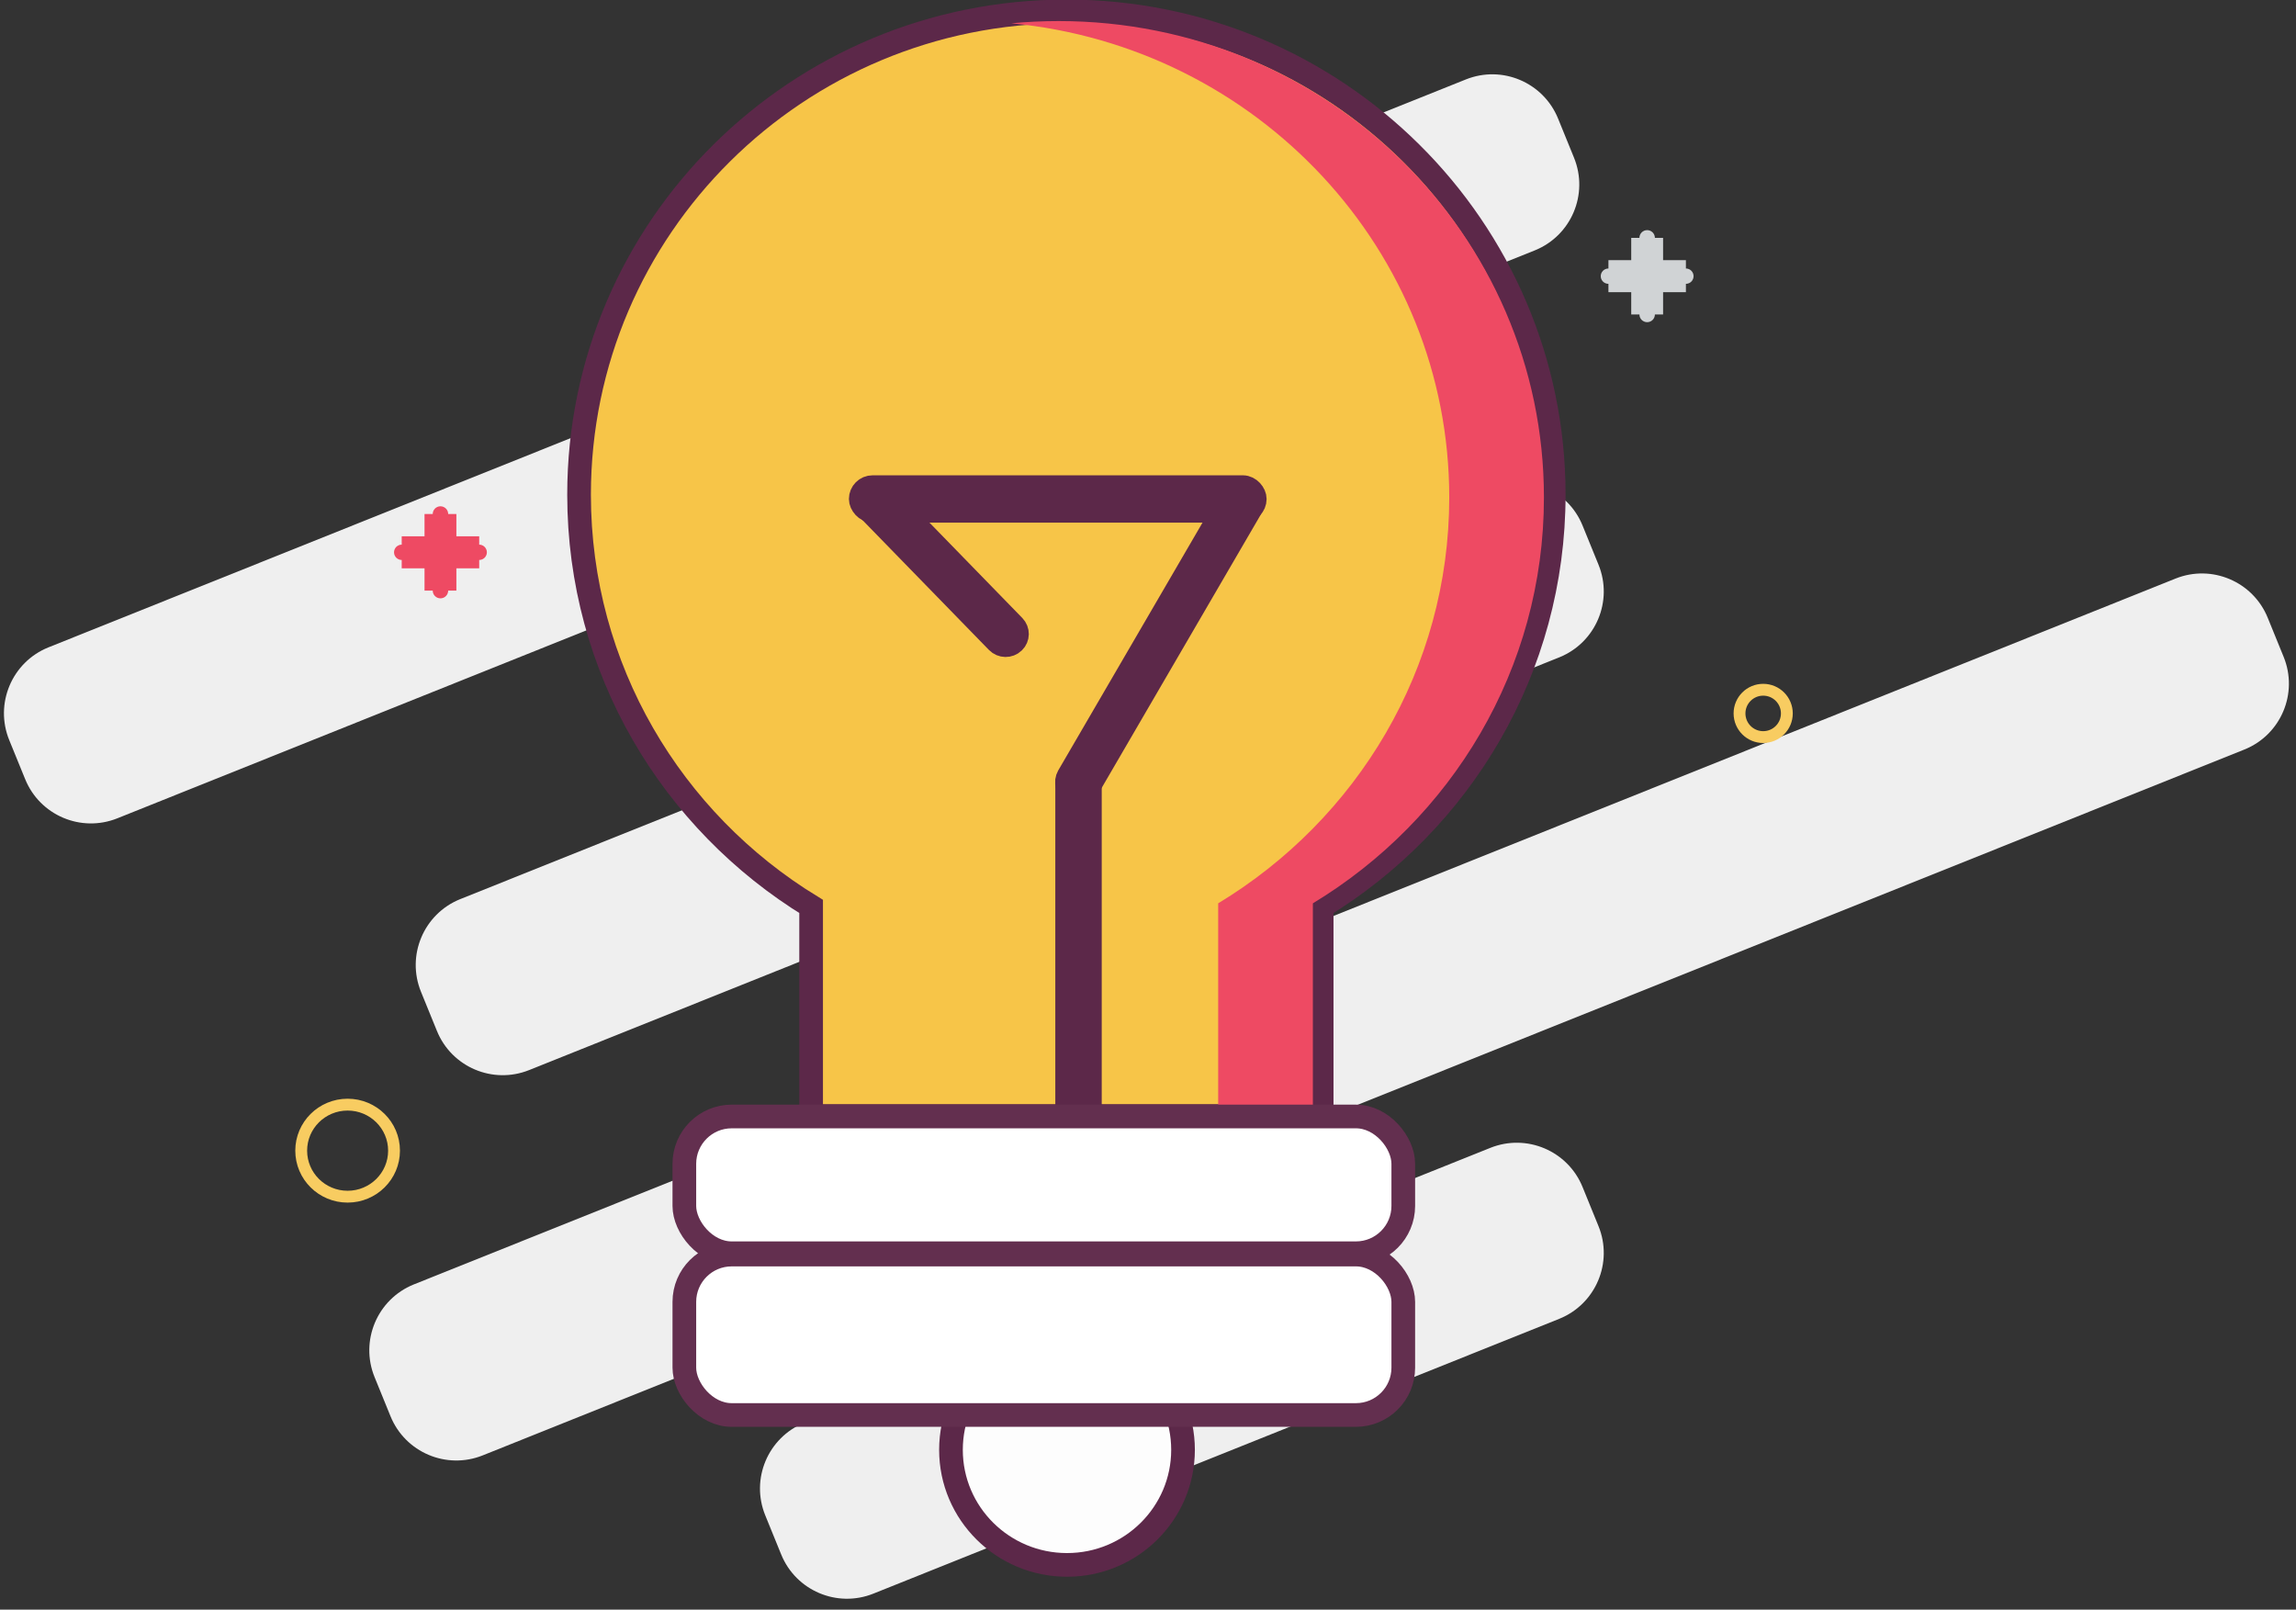 <?xml version="1.0" encoding="UTF-8"?>
<svg width="97px" height="68px" viewBox="0 0 97 68" version="1.1" xmlns="http://www.w3.org/2000/svg" xmlns:xlink="http://www.w3.org/1999/xlink">
    <rect x="0" y="0" width="97" height="68" fill="#333333" stroke="none"/>
    <!-- Generator: Sketch 52.5 (67469) - http://www.bohemiancoding.com/sketch -->
    <title>mdpi/game</title>
    <desc>Created with Sketch.</desc>
    <g id="摩尔支付开放平台" stroke="none" stroke-width="1" fill="none" fill-rule="evenodd">
        <g id="首页" transform="translate(-360, -1029)" fill-rule="nonzero">
            <g id="game" transform="translate(359, 1029)">
                <path d="M2.197,14.976 L66.703,15.163 C68.353,15.168 69.689,16.504 69.694,18.154 L69.699,19.941 C69.704,21.598 68.365,22.945 66.708,22.95 C66.702,22.95 66.696,22.95 66.691,22.95 L2.185,22.763 C0.535,22.758 -0.802,21.422 -0.806,19.772 L-0.812,17.985 C-0.816,16.328 0.523,14.981 2.18,14.976 C2.185,14.976 2.191,14.976 2.197,14.976 Z" id="矩形-copy-23" fill="#EFEFEF" transform="translate(34.444, 18.963) rotate(-22) translate(-34.444, -18.963) "></path>
                <path d="M20.226,28.916 L67.105,29.052 C68.755,29.057 70.091,30.393 70.096,32.043 L70.101,33.83 C70.106,35.487 68.767,36.834 67.11,36.839 C67.104,36.839 67.099,36.839 67.093,36.839 L20.214,36.703 C18.563,36.698 17.227,35.362 17.222,33.712 L17.217,31.925 C17.212,30.268 18.551,28.921 20.208,28.916 C20.214,28.916 20.22,28.916 20.226,28.916 Z" id="矩形-copy-24" fill="#EFEFEF" transform="translate(43.659, 32.877) rotate(-22) translate(-43.659, -32.877) "></path>
                <path d="M17.071,38.954 L97.244,39.187 C98.894,39.191 100.231,40.528 100.236,42.178 L100.241,43.965 C100.246,45.622 98.906,46.969 97.25,46.973 C97.244,46.973 97.238,46.973 97.232,46.973 L17.059,46.741 C15.409,46.736 14.072,45.4 14.067,43.75 L14.062,41.963 C14.057,40.306 15.397,38.959 17.053,38.954 C17.059,38.954 17.065,38.954 17.071,38.954 Z" id="矩形-copy-25" fill="#EFEFEF" transform="translate(57.151, 42.964) rotate(-22) translate(-57.151, -42.964) "></path>
                <path d="M35.332,53.97 L66.543,54.06 C68.193,54.065 69.529,55.401 69.534,57.051 L69.539,58.838 C69.544,60.495 68.205,61.842 66.548,61.847 C66.542,61.847 66.537,61.847 66.531,61.847 L35.32,61.757 C33.669,61.752 32.333,60.415 32.328,58.765 L32.323,56.978 C32.318,55.322 33.657,53.975 35.314,53.97 C35.32,53.97 35.326,53.97 35.332,53.97 Z" id="矩形-copy-26" fill="#EFEFEF" transform="translate(50.931, 57.908) rotate(-22) translate(-50.931, -57.908) "></path>
                <path d="M19.435,21.716 L19.435,23.509 L21.245,23.509 C21.147,23.509 21.069,23.43 21.069,23.333 C21.069,23.236 21.147,23.157 21.245,23.157 L17.971,23.157 C18.068,23.157 18.147,23.236 18.147,23.333 C18.147,23.43 18.068,23.509 17.971,23.509 L19.281,23.509 L19.435,23.509 L19.435,24.951 C19.435,24.855 19.512,24.778 19.608,24.778 C19.704,24.778 19.781,24.855 19.781,24.951 L19.781,21.716 C19.781,21.811 19.704,21.889 19.608,21.889 C19.512,21.889 19.435,21.811 19.435,21.716 Z" id="合并形状-copy-2" stroke="#EE4A63"></path>
                <path d="M70.415,10.049 L70.415,13.284 C70.415,13.189 70.493,13.111 70.588,13.111 C70.684,13.111 70.761,13.189 70.761,13.284 L70.761,10.049 C70.761,10.145 70.684,10.222 70.588,10.222 C70.493,10.222 70.415,10.145 70.415,10.049 Z M72.225,11.491 L68.952,11.491 C69.049,11.491 69.127,11.57 69.127,11.667 C69.127,11.764 69.049,11.843 68.952,11.843 L72.225,11.843 C72.128,11.843 72.049,11.764 72.049,11.667 C72.049,11.57 72.128,11.491 72.225,11.491 Z" id="合并形状-copy-3" stroke="#D0D3D5"></path>
                <ellipse id="椭圆形-copy-4" stroke="#F8CC61" stroke-width="0.5" cx="15.686" cy="48.611" rx="1.961" ry="1.944"></ellipse>
                <ellipse id="椭圆形-copy-5" stroke="#F8CC61" stroke-width="0.5" cx="75.49" cy="30.139" rx="1" ry="1"></ellipse>
                <ellipse id="椭圆形" stroke="#5C2849" fill="#FDFDFD" cx="46.078" cy="61.25" rx="4.902" ry="4.861"></ellipse>
                <g id="分组-2" transform="translate(24.49, 0)">
                    <path d="M10.778,38.294 C4.896,34.7 0.974,28.253 0.974,20.899 C0.974,9.623 10.192,0.482 21.562,0.482 C32.933,0.482 42.151,9.623 42.151,20.899 C42.151,28.253 38.229,34.7 32.347,38.294 L32.347,47.149 L10.778,47.149 L10.778,38.294 Z" id="合并形状" stroke="#5C2849" fill="#F7C548"></path>
                    <path d="M19.237,0.985 C19.895,0.922 20.562,0.89 21.237,0.89 C32.559,0.89 41.737,9.901 41.737,21.015 C41.737,28.265 37.832,34.619 31.975,38.162 L31.975,46.89 L27.975,46.89 L27.975,38.162 C33.832,34.619 37.737,28.265 37.737,21.015 C37.737,10.563 29.62,1.972 19.237,0.985 Z" id="合并形状" fill="#EE4A63"></path>
                    <rect id="矩形" stroke="#5C2849" x="12.874" y="20.58" width="16.647" height="1" rx="0.5"></rect>
                    <path d="M12.372,23.525 C12.106,23.527 11.89,23.742 11.889,24.008 C11.889,24.01 11.889,24.01 11.889,24.012 C11.89,24.27 12.101,24.479 12.359,24.478 L20.17,24.445 C20.436,24.444 20.651,24.229 20.652,23.963 C20.652,23.961 20.652,23.961 20.652,23.959 C20.651,23.7 20.441,23.492 20.182,23.493 L12.372,23.525 Z" id="矩形-copy-11" stroke="#5C2849" transform="translate(16.271, 23.985) rotate(-314) translate(-16.271, -23.985) "></path>
                    <path d="M18.676,26.639 C18.675,26.639 18.675,26.639 18.673,26.639 C18.413,26.64 18.202,26.851 18.203,27.112 C18.204,27.378 18.42,27.594 18.687,27.595 L32.319,27.645 C32.32,27.645 32.32,27.645 32.322,27.645 C32.582,27.644 32.792,27.432 32.792,27.172 C32.791,26.905 32.575,26.689 32.308,26.688 L18.676,26.639 Z" id="矩形-copy-12" stroke="#5C2849" transform="translate(25.497, 27.142) rotate(-240) translate(-25.497, -27.142) "></path>
                    <path d="M15.277,39.451 C15.012,39.451 14.797,39.666 14.797,39.931 C14.797,40.197 15.012,40.412 15.277,40.412 L28.872,40.412 C29.138,40.412 29.353,40.197 29.353,39.931 C29.353,39.666 29.138,39.451 28.872,39.451 L15.277,39.451 Z" id="矩形-copy-13" stroke="#5C2849" transform="translate(22.075, 39.931) rotate(-270) translate(-22.075, -39.931) "></path>
                    <rect id="矩形" stroke="#632F4F" fill="#FFFFFF" x="5.422" y="47.167" width="30.373" height="5.778" rx="2"></rect>
                    <rect id="矩形-copy-10" stroke="#632F4F" fill="#FFFFFF" x="5.422" y="53" width="30.373" height="6.778" rx="2"></rect>
                </g>
            </g>
        </g>
    </g>
</svg>
